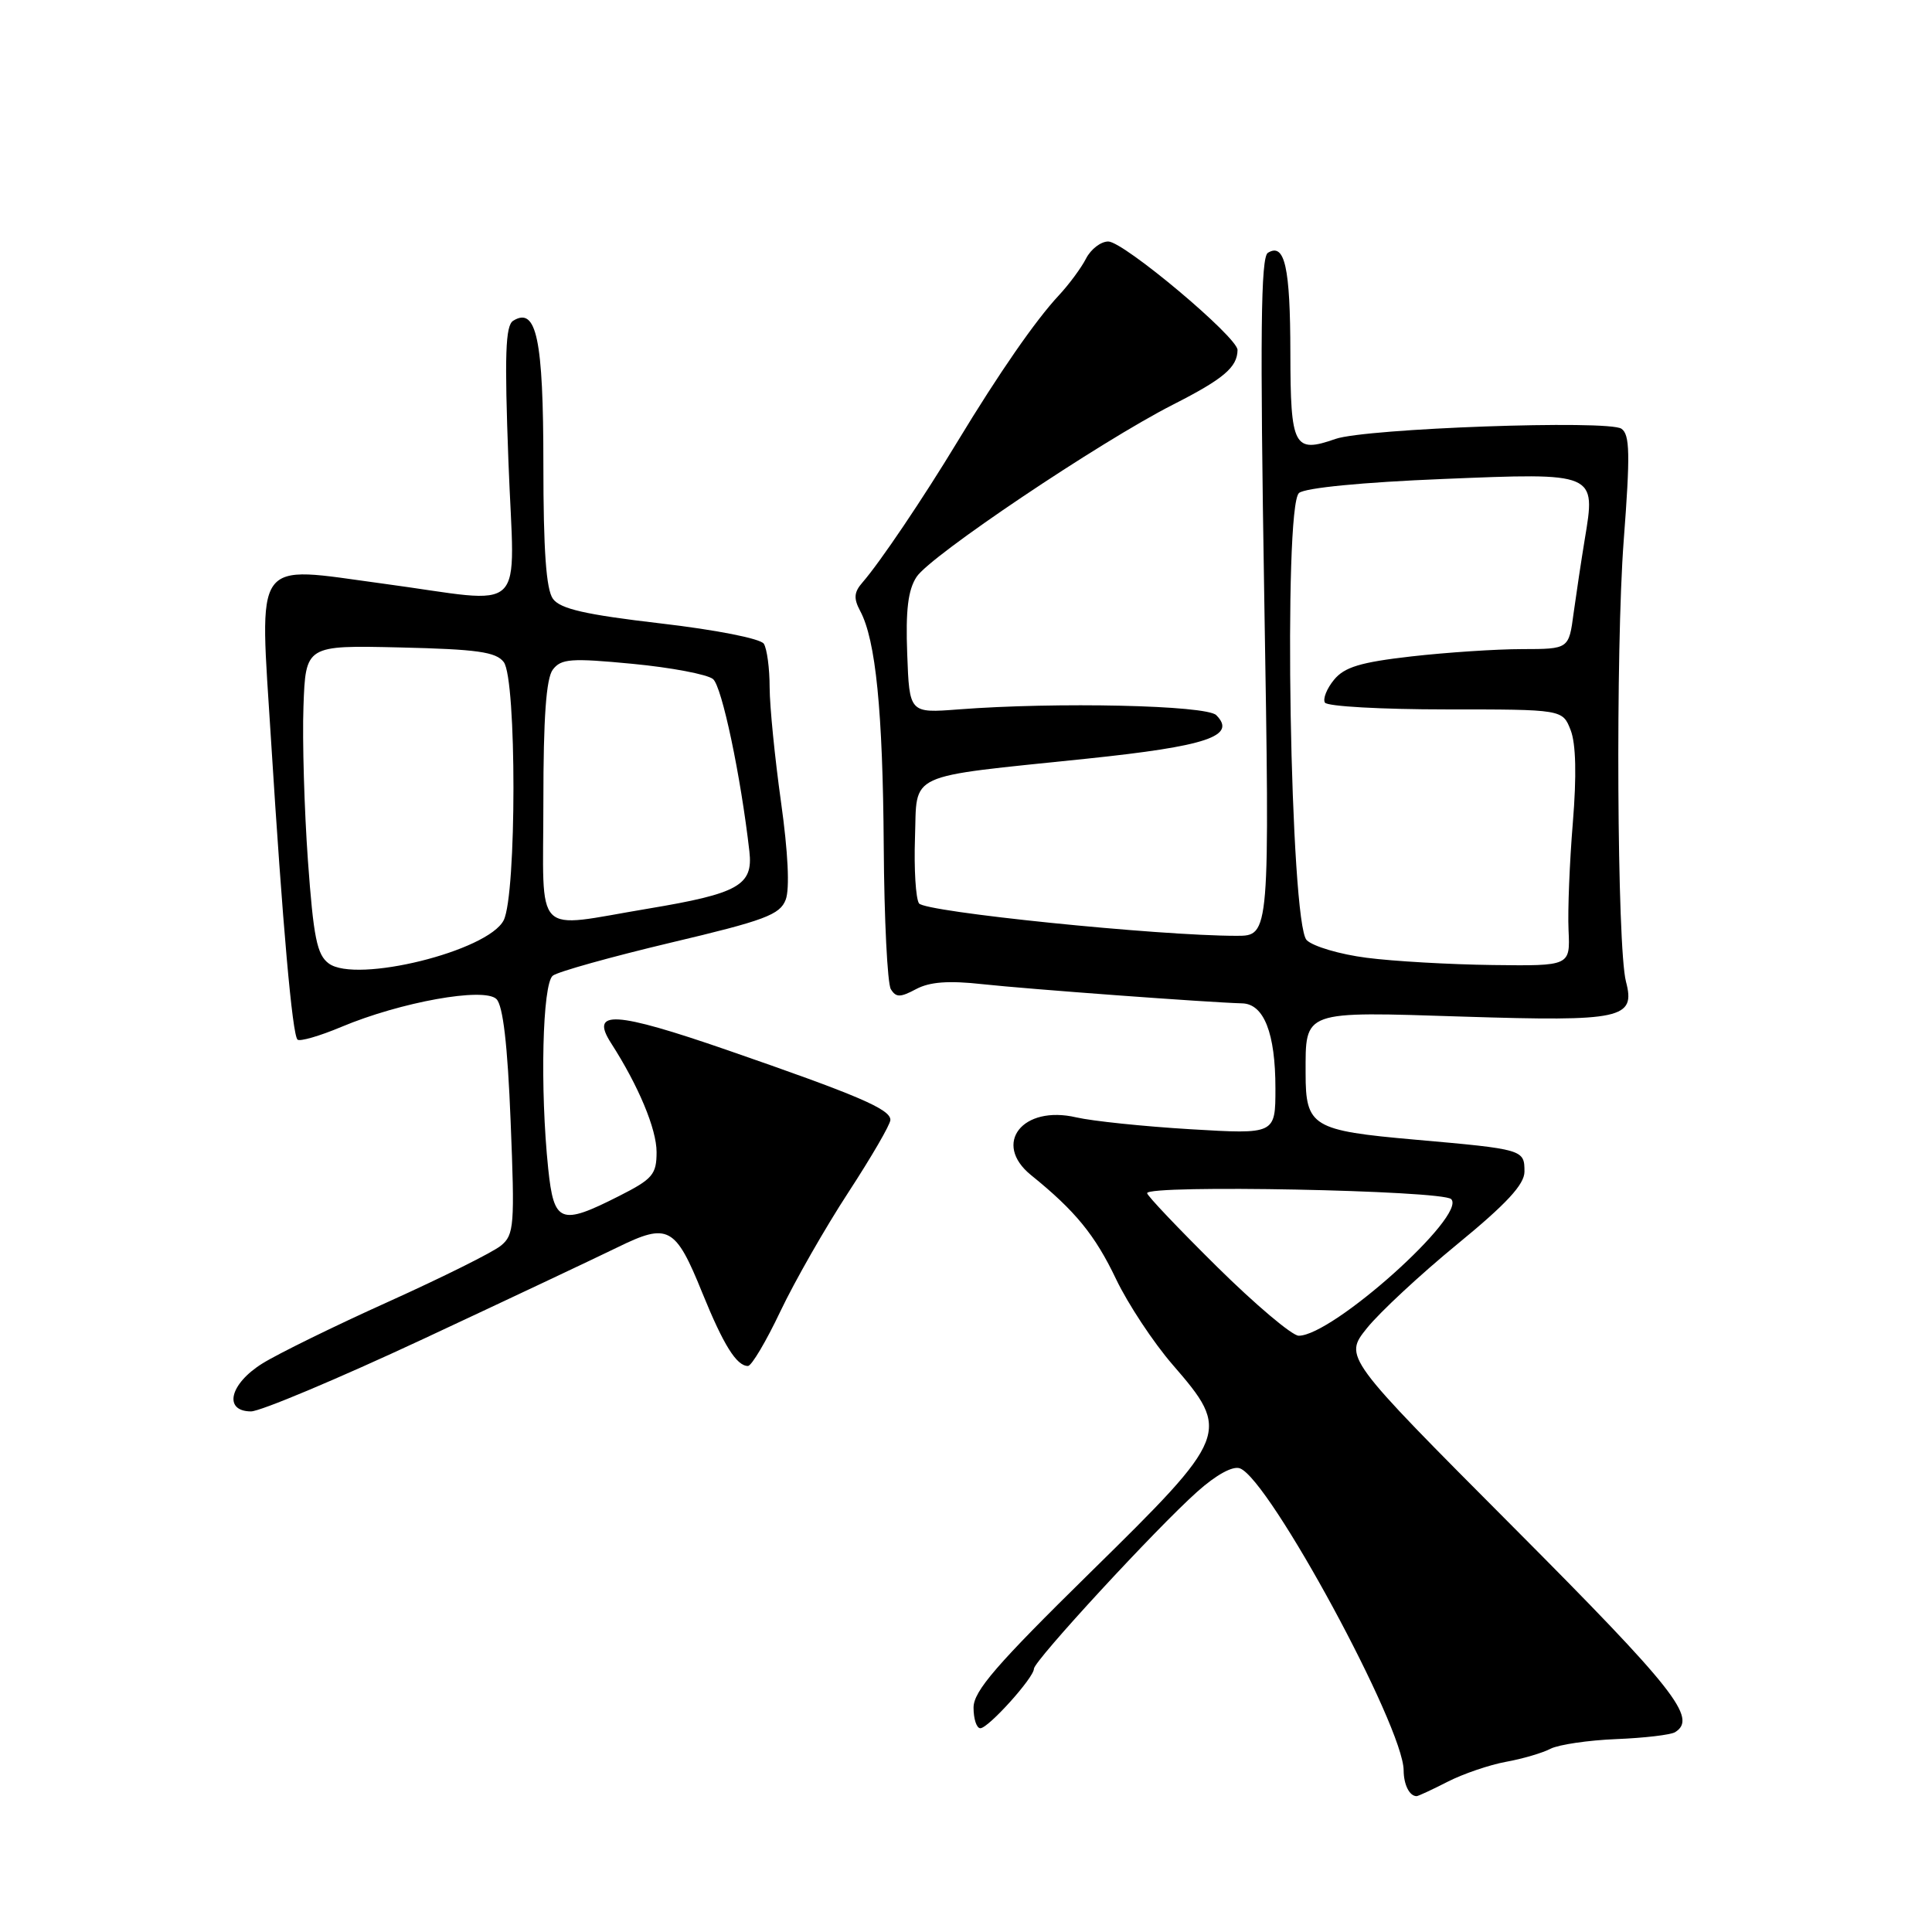 <?xml version="1.0" encoding="UTF-8" standalone="no"?>
<!DOCTYPE svg PUBLIC "-//W3C//DTD SVG 1.1//EN" "http://www.w3.org/Graphics/SVG/1.1/DTD/svg11.dtd" >
<svg xmlns="http://www.w3.org/2000/svg" xmlns:xlink="http://www.w3.org/1999/xlink" version="1.1" viewBox="0 0 256 256">
 <g >
 <path fill="currentColor"
d=" M 191.84 236.08 C 193.90 235.03 197.37 233.85 199.55 233.45 C 201.72 233.06 204.38 232.28 205.45 231.72 C 206.53 231.17 210.45 230.59 214.16 230.44 C 217.88 230.29 221.39 229.88 221.96 229.52 C 224.95 227.67 221.95 223.86 200.53 202.36 C 178.06 179.81 178.06 179.81 181.13 175.98 C 182.82 173.88 188.21 168.87 193.10 164.86 C 199.63 159.51 202.00 156.94 202.00 155.25 C 202.00 152.32 201.87 152.28 187.50 151.01 C 173.89 149.81 173.00 149.27 173.00 142.24 C 173.00 133.82 172.45 134.02 193.97 134.71 C 214.90 135.37 216.74 134.98 215.45 130.07 C 214.26 125.53 214.06 85.96 215.15 71.62 C 216.02 60.18 215.97 57.58 214.85 56.81 C 213.12 55.61 181.00 56.76 176.96 58.16 C 171.45 60.09 171.00 59.24 170.98 46.78 C 170.97 35.39 170.24 32.12 168.00 33.50 C 167.06 34.08 166.95 44.26 167.52 79.13 C 168.26 124.00 168.26 124.00 163.86 124.00 C 153.46 124.00 122.51 120.84 121.77 119.70 C 121.34 119.04 121.10 115.14 121.24 111.03 C 121.55 102.21 119.71 103.06 144.00 100.53 C 159.93 98.87 163.92 97.53 161.16 94.76 C 159.84 93.44 140.00 93.00 127.00 94.00 C 120.50 94.50 120.50 94.50 120.21 86.64 C 119.99 80.86 120.32 78.16 121.45 76.44 C 123.29 73.63 145.71 58.57 155.40 53.63 C 162.13 50.21 163.95 48.67 163.98 46.38 C 164.01 44.69 148.89 32.00 146.85 32.00 C 145.87 32.00 144.55 33.01 143.91 34.25 C 143.28 35.49 141.65 37.69 140.29 39.15 C 137.21 42.45 132.39 49.41 126.88 58.50 C 122.31 66.05 116.62 74.49 114.29 77.17 C 113.15 78.47 113.09 79.29 113.98 80.96 C 116.04 84.80 116.98 94.22 117.10 112.12 C 117.16 121.81 117.59 130.33 118.04 131.07 C 118.73 132.19 119.29 132.18 121.39 131.06 C 123.19 130.10 125.69 129.91 130.20 130.41 C 136.18 131.06 160.14 132.83 164.59 132.95 C 167.48 133.02 169.00 136.90 169.00 144.20 C 169.00 150.30 169.00 150.30 157.75 149.63 C 151.56 149.26 144.75 148.55 142.62 148.06 C 135.49 146.39 131.46 151.53 136.62 155.71 C 142.49 160.45 145.10 163.65 147.89 169.50 C 149.47 172.80 152.84 177.90 155.38 180.83 C 163.11 189.75 162.91 190.25 144.50 208.33 C 132.02 220.59 129.00 224.08 129.00 226.27 C 129.00 227.77 129.40 229.00 129.90 229.00 C 130.96 229.00 137.00 222.30 137.00 221.12 C 137.00 220.08 153.21 202.50 158.64 197.66 C 161.17 195.40 163.37 194.20 164.31 194.57 C 168.24 196.07 185.97 228.80 185.99 234.58 C 186.00 236.48 186.76 238.00 187.71 238.00 C 187.91 238.00 189.77 237.14 191.84 236.08 Z  M 56.00 177.46 C 67.28 172.19 78.91 166.70 81.86 165.26 C 88.54 161.99 89.50 162.51 93.07 171.34 C 95.87 178.23 97.60 181.00 99.11 181.00 C 99.58 181.00 101.52 177.74 103.41 173.75 C 105.31 169.76 109.36 162.67 112.41 158.00 C 115.46 153.32 117.97 149.01 117.98 148.40 C 118.01 146.98 113.70 145.14 96.36 139.14 C 81.45 133.99 78.12 133.79 80.97 138.22 C 84.61 143.88 87.00 149.61 87.00 152.65 C 87.00 155.62 86.48 156.23 82.03 158.48 C 74.26 162.42 73.40 162.08 72.64 154.85 C 71.54 144.28 71.87 130.35 73.25 129.28 C 73.94 128.75 80.97 126.79 88.87 124.91 C 101.35 121.96 103.35 121.21 104.11 119.21 C 104.66 117.78 104.42 112.91 103.49 106.28 C 102.67 100.44 101.99 93.59 101.98 91.08 C 101.98 88.56 101.63 85.96 101.21 85.30 C 100.77 84.62 94.90 83.46 87.49 82.60 C 77.55 81.44 74.24 80.68 73.27 79.35 C 72.37 78.12 72.00 72.94 72.00 61.50 C 72.00 44.93 71.09 40.59 68.00 42.50 C 66.97 43.14 66.84 47.00 67.37 61.15 C 68.15 82.04 70.29 79.96 50.73 77.33 C 33.31 74.98 34.38 73.48 35.92 98.18 C 37.45 122.63 38.73 137.06 39.42 137.75 C 39.71 138.04 42.33 137.29 45.23 136.07 C 53.08 132.77 64.16 130.78 65.78 132.38 C 66.65 133.23 67.26 138.44 67.66 148.57 C 68.22 162.39 68.13 163.62 66.38 165.05 C 65.35 165.91 58.65 169.24 51.50 172.47 C 44.35 175.69 36.81 179.39 34.75 180.68 C 30.43 183.38 29.57 186.99 33.25 187.02 C 34.49 187.02 44.72 182.72 56.00 177.46 Z  M 161.25 167.84 C 156.16 162.81 152.00 158.43 152.00 158.10 C 152.00 156.95 191.12 157.72 192.29 158.89 C 194.42 161.02 176.54 177.02 172.08 176.99 C 171.21 176.98 166.34 172.87 161.25 167.84 Z  M 181.08 126.91 C 177.55 126.46 173.97 125.40 173.14 124.57 C 170.96 122.39 170.01 67.06 172.13 65.32 C 172.95 64.64 180.57 63.90 191.15 63.47 C 211.58 62.63 211.47 62.58 209.98 71.51 C 209.53 74.25 208.87 78.64 208.51 81.25 C 207.88 86.00 207.88 86.00 201.69 86.01 C 198.28 86.01 191.68 86.45 187.00 86.98 C 180.27 87.75 178.14 88.39 176.76 90.08 C 175.80 91.25 175.26 92.61 175.56 93.10 C 175.87 93.60 183.08 94.00 191.58 94.00 C 207.05 94.00 207.05 94.00 208.12 96.75 C 208.82 98.55 208.92 102.77 208.41 109.00 C 207.98 114.22 207.72 120.64 207.84 123.25 C 208.06 128.00 208.06 128.00 197.78 127.87 C 192.13 127.80 184.61 127.37 181.08 126.91 Z  M 43.57 127.67 C 42.00 126.52 41.54 124.26 40.80 114.02 C 40.32 107.27 40.05 98.09 40.21 93.63 C 40.50 85.50 40.50 85.50 53.00 85.79 C 63.22 86.03 65.73 86.38 66.75 87.73 C 68.47 90.01 68.46 118.53 66.74 121.94 C 64.67 126.02 47.21 130.34 43.57 127.67 Z  M 72.00 106.19 C 72.00 95.09 72.37 89.89 73.25 88.73 C 74.35 87.28 75.65 87.18 83.81 87.96 C 88.93 88.45 93.73 89.36 94.48 89.98 C 95.66 90.96 98.16 102.82 99.30 112.83 C 99.81 117.31 97.86 118.40 85.88 120.40 C 70.44 122.97 72.00 124.57 72.00 106.19 Z "/>
</g>
</svg>